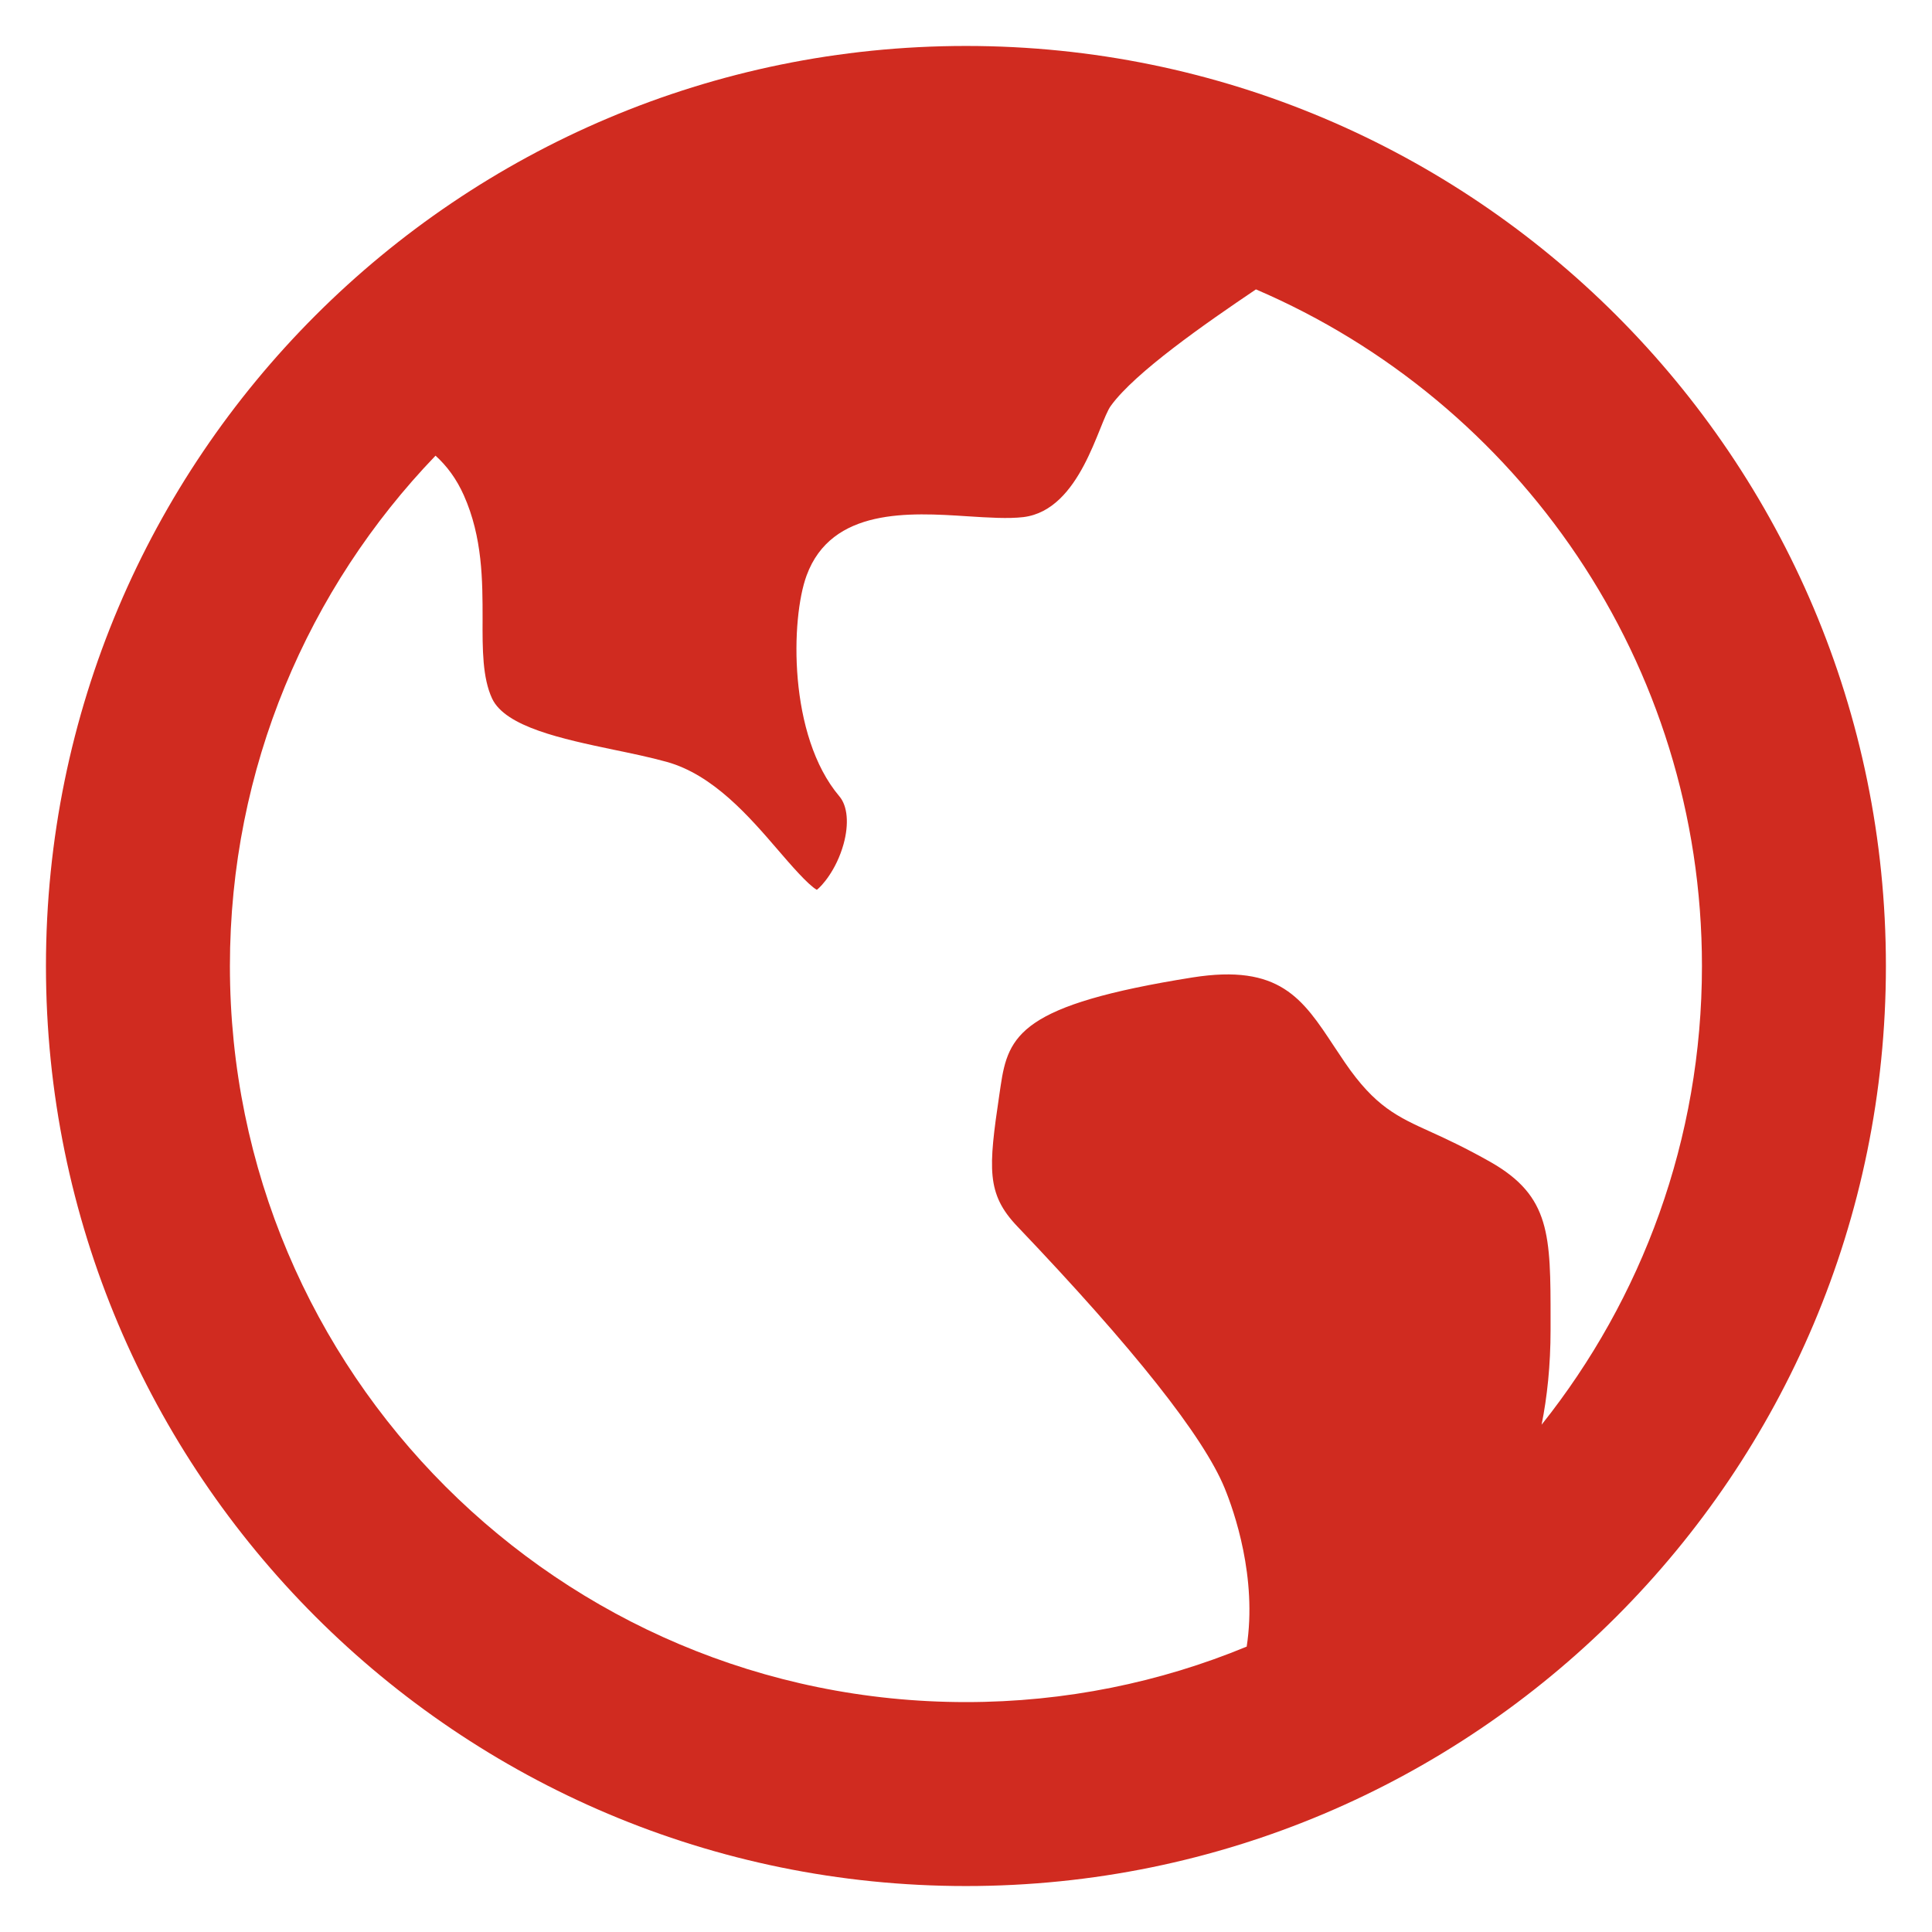 <svg width="14" height="14" viewBox="0 0 14 14" fill="none" xmlns="http://www.w3.org/2000/svg">
<path d="M3.156 3.302C2.234 4.261 1.666 5.564 1.666 7C1.666 9.946 4.054 12.334 7 12.334C7.72 12.334 8.407 12.191 9.034 11.932C9.111 11.431 8.943 10.951 8.874 10.783C8.721 10.41 8.216 9.772 7.372 8.887C7.147 8.651 7.162 8.469 7.242 7.93L7.251 7.869C7.306 7.499 7.398 7.281 8.641 7.083C9.273 6.983 9.439 7.236 9.669 7.585C9.695 7.624 9.72 7.662 9.746 7.7C9.965 8.02 10.127 8.093 10.372 8.204C10.482 8.254 10.618 8.317 10.802 8.421C11.236 8.669 11.236 8.95 11.236 9.565V9.635C11.236 9.896 11.211 10.125 11.171 10.324C11.898 9.412 12.333 8.257 12.333 7C12.333 4.801 11.002 2.912 9.101 2.097C8.732 2.346 8.226 2.698 8.05 2.94C7.959 3.064 7.832 3.695 7.417 3.747C7.308 3.76 7.162 3.751 7.008 3.741C6.593 3.714 6.026 3.678 5.845 4.17C5.73 4.482 5.71 5.33 6.082 5.77C6.142 5.84 6.153 5.97 6.113 6.116C6.06 6.307 5.952 6.424 5.919 6.448C5.854 6.411 5.726 6.262 5.639 6.161C5.43 5.918 5.169 5.615 4.832 5.521C4.709 5.487 4.574 5.459 4.443 5.432C4.077 5.355 3.663 5.268 3.566 5.062C3.496 4.912 3.496 4.704 3.497 4.485C3.497 4.208 3.497 3.894 3.361 3.589C3.308 3.47 3.238 3.376 3.156 3.302ZM7 13.667C3.318 13.667 0.333 10.682 0.333 7C0.333 3.318 3.318 0.333 7 0.333C10.681 0.333 13.666 3.318 13.666 7C13.666 10.682 10.681 13.667 7 13.667Z" fill="#D02B20"/>
</svg>
